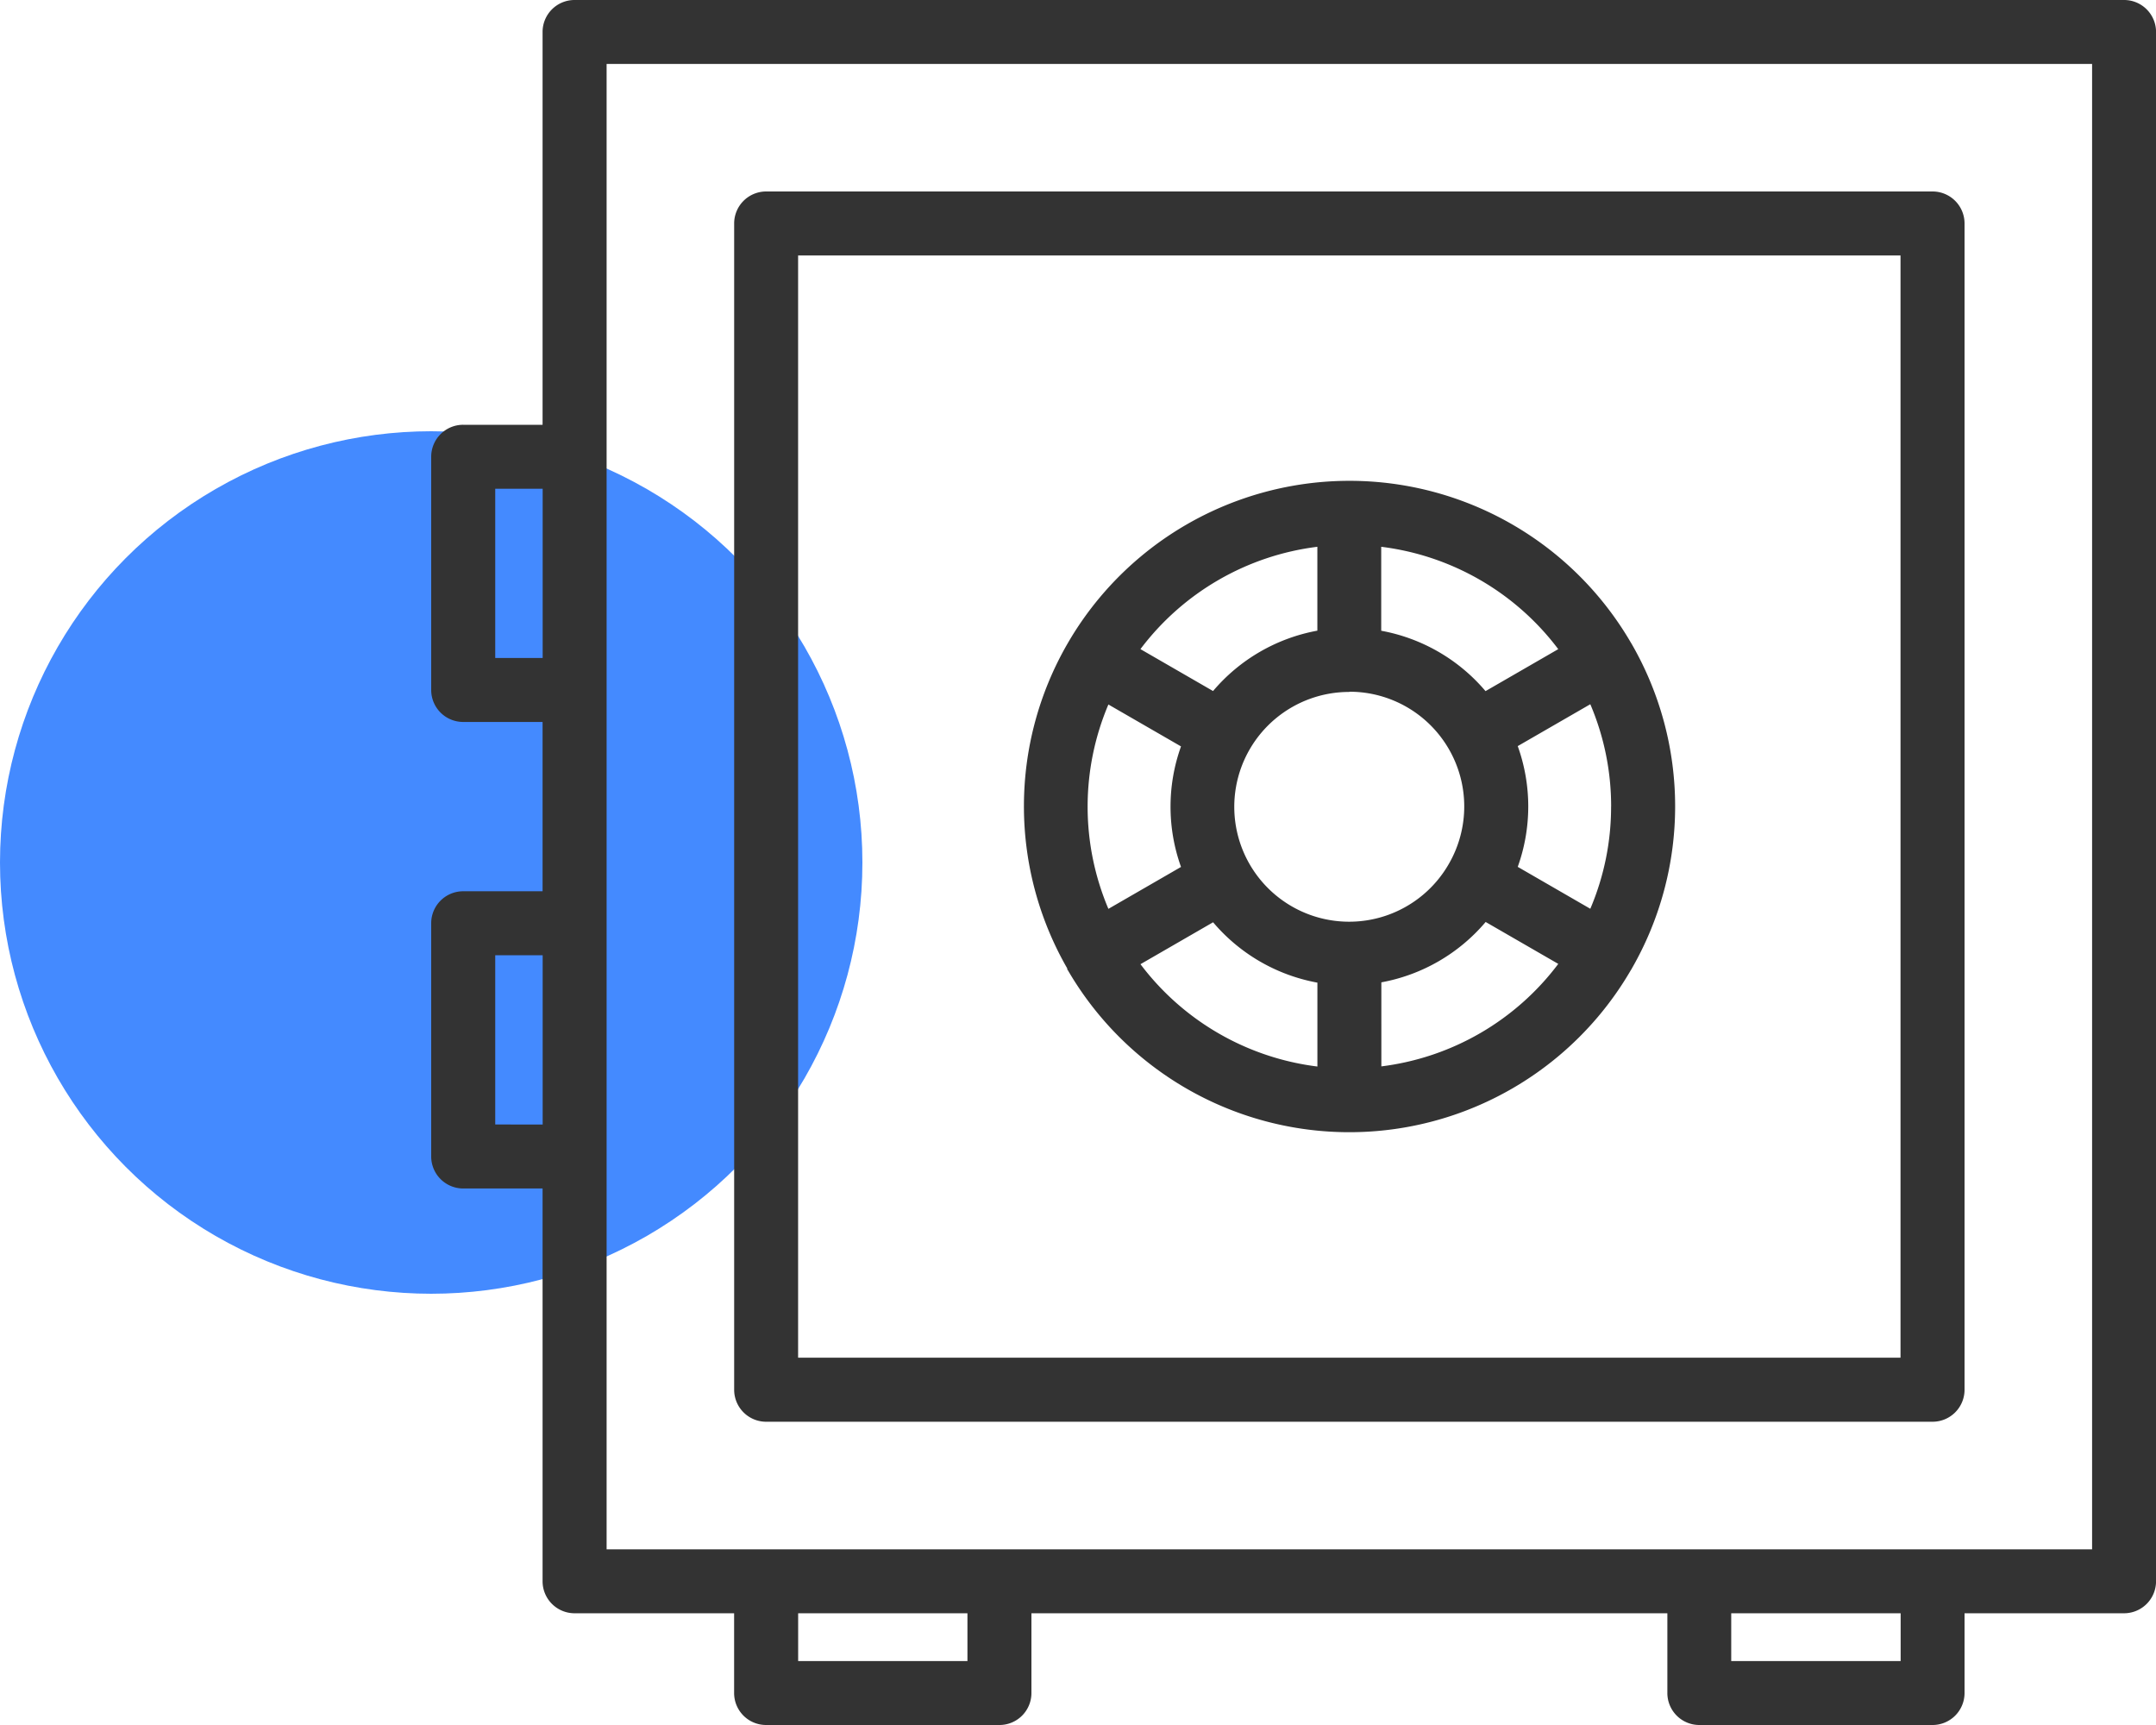 <svg xmlns="http://www.w3.org/2000/svg" width="50" height="40" viewBox="0 0 50 40">
  <g id="tv" transform="translate(-435 -780)">
    <circle id="Ellipse_2" data-name="Ellipse 2" cx="10" cy="10" r="10" transform="translate(435 790)" fill="#448aff"/>
    <g id="safe" transform="translate(444.968 780)">
      <path id="Path_47" data-name="Path 47" d="M80.7,60.744V33.7a.742.742,0,0,0-.742-.742H52.908a.742.742,0,0,0-.742.742V60.744a.742.742,0,0,0,.742.742H79.956A.742.742,0,0,0,80.7,60.744ZM79.215,60H53.649V34.442H79.215Z" transform="translate(-45.108 -28.518)" fill="#333"/>
      <path id="Path_48" data-name="Path 48" d="M28.7,39.258A.741.741,0,0,0,29.44,40h5.41a.742.742,0,0,0,.742-.741v-1.85h3.7a.742.742,0,0,0,.741-.742V.741A.741.741,0,0,0,39.291,0H3.357a.741.741,0,0,0-.742.741V9.85H.774a.741.741,0,0,0-.742.741V16a.741.741,0,0,0,.742.741H2.615v3.926H.774a.741.741,0,0,0-.742.741v5.409a.742.742,0,0,0,.742.742H2.615v9.108a.742.742,0,0,0,.742.742h3.7v1.85A.741.741,0,0,0,7.8,40h5.41a.741.741,0,0,0,.742-.741v-1.85H28.7Zm-27.183-24V11.333h1.1v3.925Zm0,10.817V22.15h1.1v3.926ZM12.468,38.517H8.542V37.409h3.926v1.108Zm.742-2.591H4.1V1.483h34.45V35.926H13.21Zm20.9,1.483v1.108H30.181V37.409Z" fill="#333"/>
      <path id="Path_49" data-name="Path 49" d="M102.988,94.1c0,.007.009.012.013.019a7.55,7.55,0,0,0,13.055,0l.014-.021.011-.021a7.54,7.54,0,0,0,0-7.516l-.007-.013-.013-.02a7.551,7.551,0,0,0-13.067.016l0,0v0a7.538,7.538,0,0,0-.009,7.53Zm6.541-6.439a2.661,2.661,0,0,1,2.311,3.986l-.006.009-.005.01a2.664,2.664,0,1,1-2.3-4Zm6.07,2.663a6.034,6.034,0,0,1-.482,2.37l-1.683-.972a4.14,4.14,0,0,0,0-2.8l1.683-.971A6.034,6.034,0,0,1,115.6,90.325Zm-9.974,1.4-1.684.972a6.067,6.067,0,0,1,0-4.739l1.684.972a4.138,4.138,0,0,0,0,2.795Zm-.94,2.255,1.684-.972a4.149,4.149,0,0,0,2.419,1.4v1.945A6.074,6.074,0,0,1,104.684,93.978Zm5.586,2.371V94.4a4.148,4.148,0,0,0,2.419-1.4l1.684.972A6.07,6.07,0,0,1,110.27,96.349Zm4.1-9.675-1.684.972a4.147,4.147,0,0,0-2.419-1.4V84.3A6.072,6.072,0,0,1,114.373,86.673ZM108.787,84.3v1.945a4.148,4.148,0,0,0-2.419,1.4l-1.684-.972A6.074,6.074,0,0,1,108.787,84.3Z" transform="translate(-88.204 -71.621)" fill="#333"/>
    </g>
  </g>
</svg>
